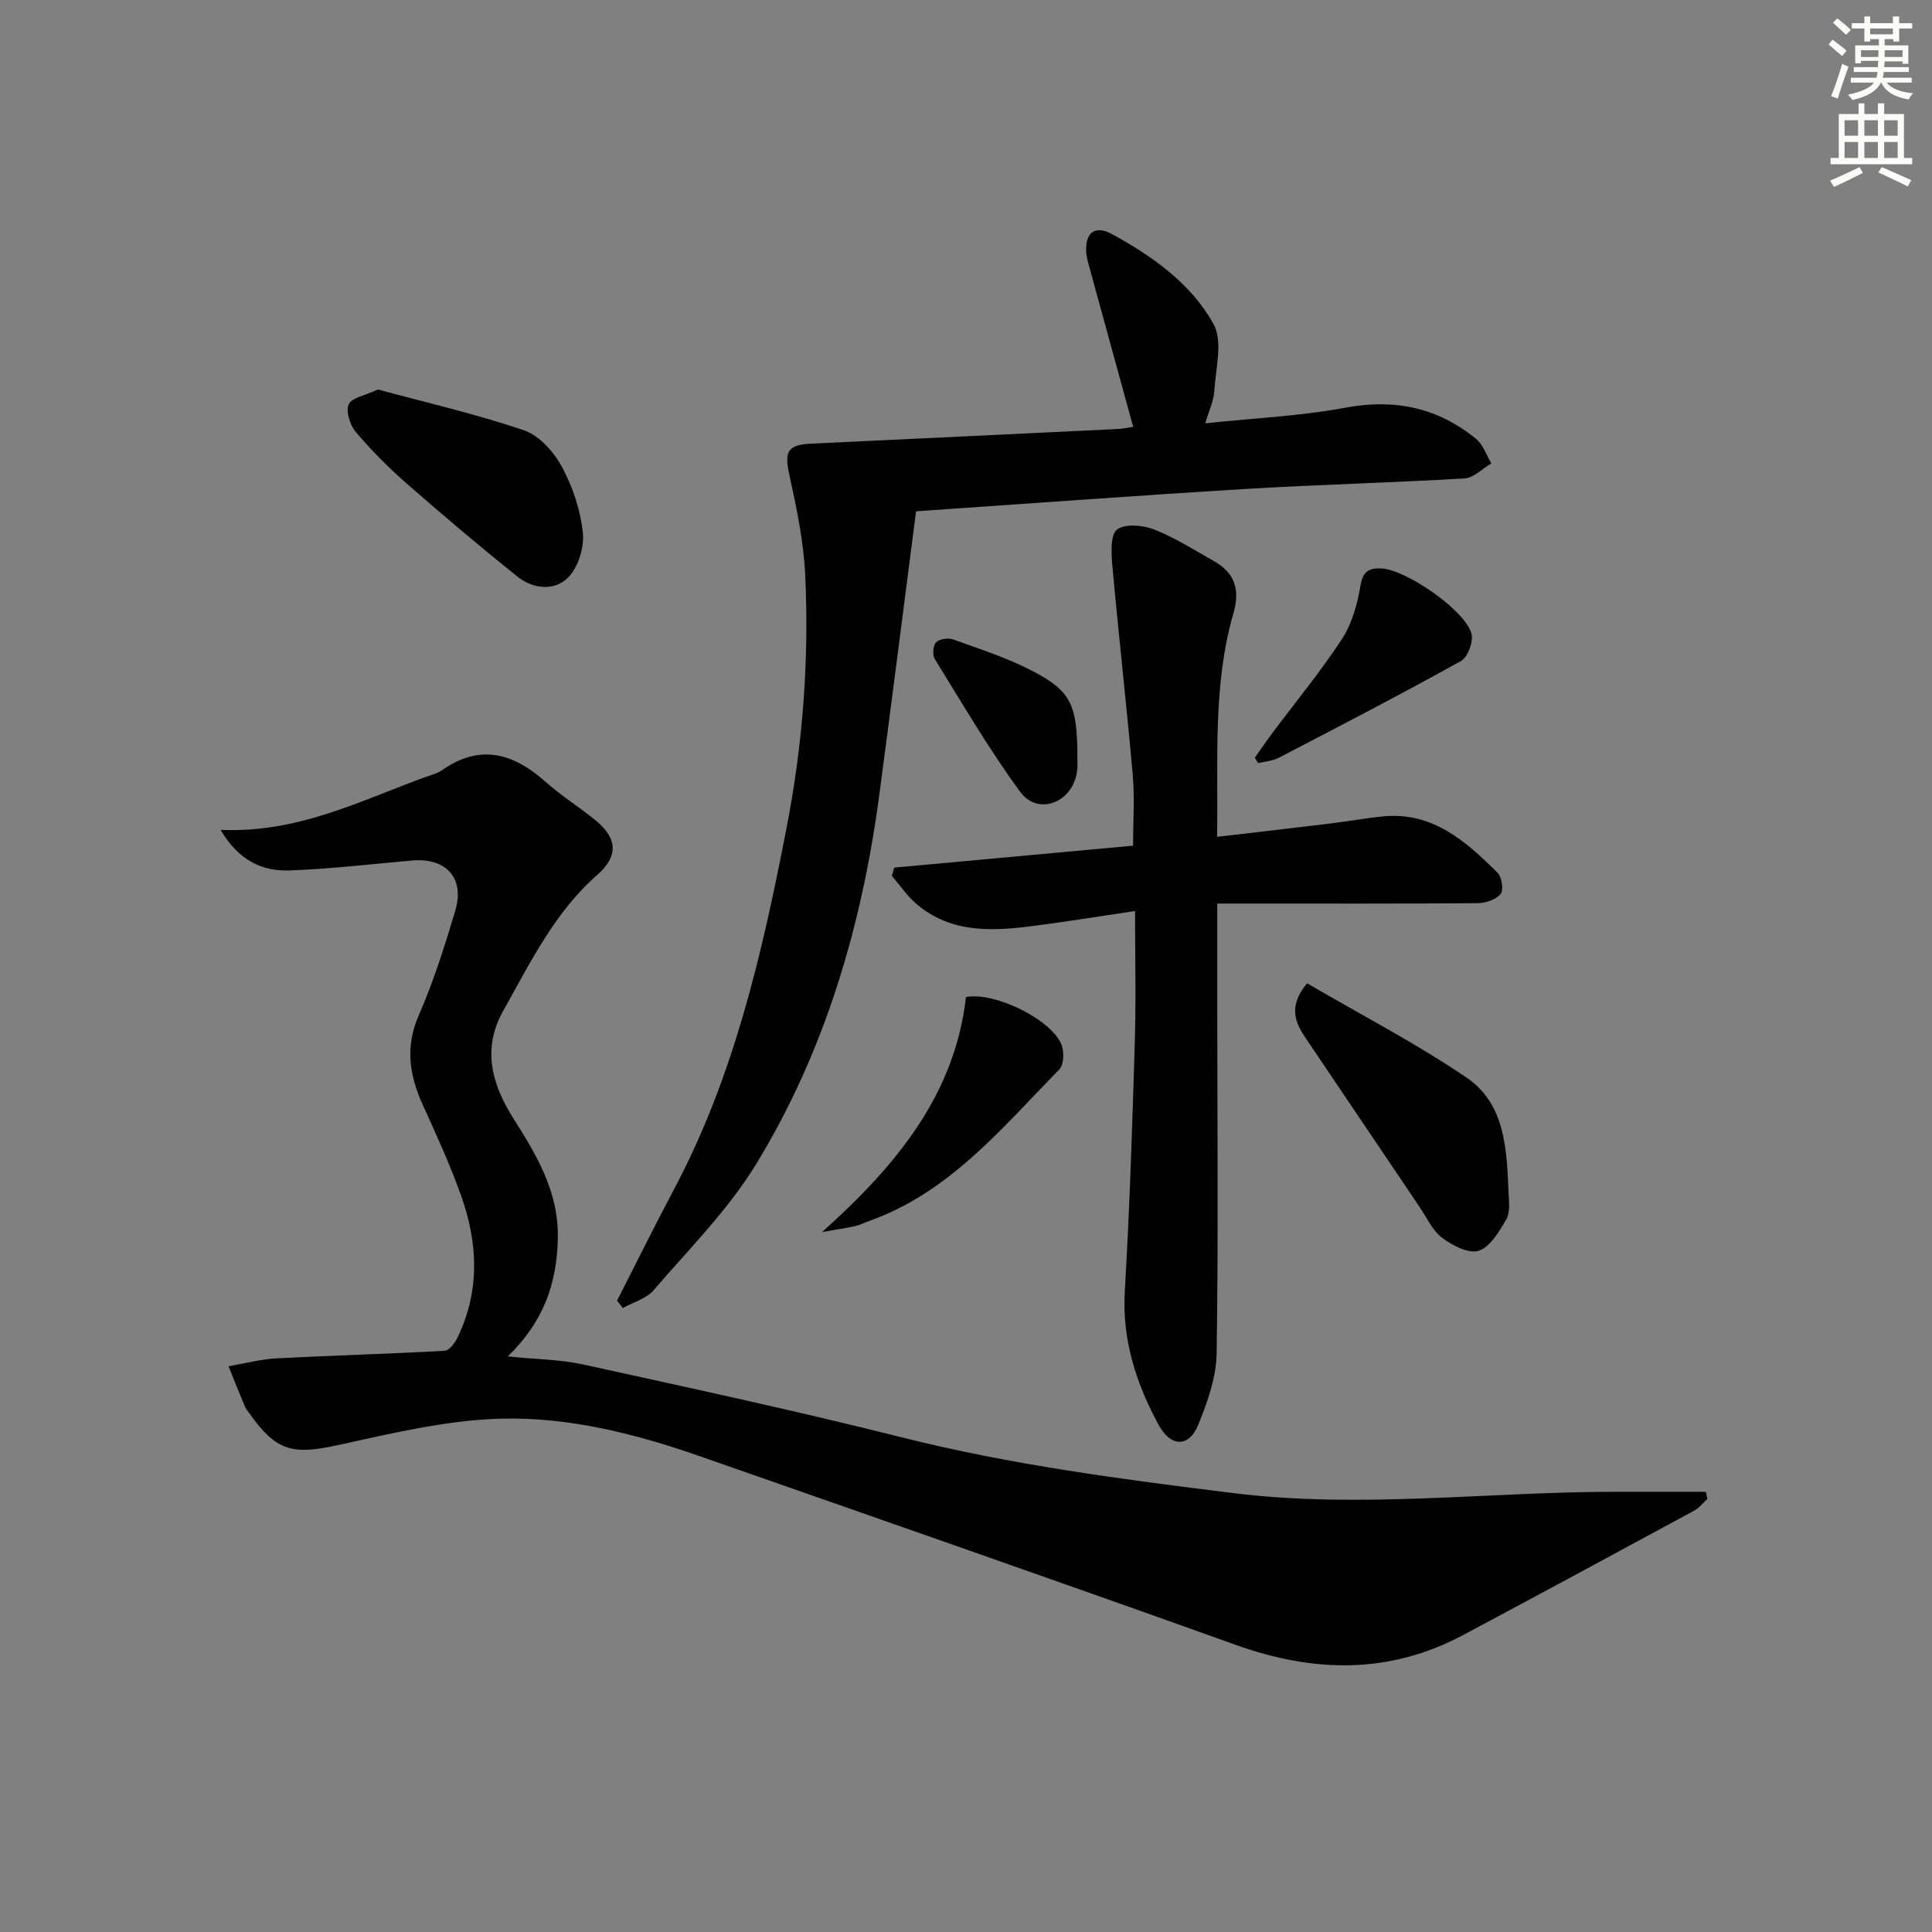 <svg enable-background="new 0 0 400 400" viewBox="0 0 400 400" xmlns="http://www.w3.org/2000/svg"><rect x="0" y="0" width="400" height="400" fill="#808080" stroke="none"/><g fill="#010100"><path d="m45.66 171.82c16.14.69 29.1-6.12 42.6-11.01 1.09-.4 2.3-.66 3.22-1.32 7.95-5.61 14.88-3.52 21.57 2.46 3.21 2.87 6.94 5.17 10.28 7.91 4.53 3.72 4.72 7.41.35 11.25-8.86 7.77-13.87 18.17-19.48 28.14-4.44 7.89-2.39 15.25 2.16 22.42 4.82 7.59 9.37 15.23 9.13 24.84-.22 9.04-2.77 16.94-10.35 24.32 6.05.62 10.93.64 15.6 1.67 22 4.84 44.04 9.57 65.88 15.07 22.61 5.69 45.56 8.69 68.64 11.55 26.5 3.29 52.8-.27 79.19-.26h18.72c.11.49.22.98.32 1.47-.88.81-1.64 1.84-2.65 2.39-15.92 8.63-31.86 17.23-47.84 25.76-15.37 8.21-31.01 7.86-47.17 2.07-36.87-13.21-73.86-26.09-110.83-39.02-13.4-4.68-27.29-8.21-41.4-7.81-11.3.32-22.61 3.07-33.76 5.5-9.31 2.02-12.67 1.26-18.25-6.67-.29-.41-.65-.79-.84-1.24-1.17-2.8-2.3-5.62-3.44-8.44 3.33-.57 6.65-1.46 10-1.64 11.59-.61 23.19-.91 34.77-1.57.98-.06 2.17-1.73 2.73-2.91 4.56-9.56 4.14-19.38.7-29.07-2.27-6.4-5.1-12.62-7.93-18.81-2.81-6.17-3.76-12.07-.87-18.69 3.05-6.97 5.36-14.29 7.54-21.6 2.02-6.75-1.85-11.03-8.88-10.42-8.43.73-16.86 1.74-25.31 2.05-5.61.24-10.54-1.91-14.4-8.39z"/><path d="m127.76 269.28c3.92-7.68 7.73-15.41 11.77-23.02 12.48-23.48 18.3-49 23.31-74.8 3.38-17.38 4.71-34.93 3.86-52.57-.33-6.87-1.78-13.74-3.26-20.5-1.09-4.97-.45-6.31 4.7-6.55 21.09-.99 42.17-2 63.26-3.02 1.12-.05 2.23-.31 3.21-.45-3.03-11.03-6-21.83-8.95-32.63-.35-1.27-.75-2.56-.79-3.85-.11-3.86 1.96-5.27 5.34-3.43 8.43 4.6 16.37 10.25 21.03 18.61 1.99 3.56.45 9.19.17 13.86-.12 2.07-1.11 4.09-1.87 6.71 10.03-1.06 19.64-1.49 29-3.23 10.23-1.91 19.13-.02 27.06 6.45 1.46 1.19 2.13 3.36 3.17 5.08-1.84 1.08-3.64 2.99-5.54 3.11-15.09.9-30.22 1.27-45.31 2.18-22.71 1.38-45.4 3.06-68.26 4.63-2.57 19.83-5.02 39.23-7.6 58.62-3.6 27.09-11.19 53.01-25.43 76.41-5.81 9.55-13.96 17.69-21.32 26.25-1.51 1.75-4.21 2.47-6.36 3.67-.39-.52-.79-1.03-1.19-1.53z"/><path d="m235 188.62c-7.28 1.08-13.96 2.16-20.68 3.04-8.69 1.14-17.37 1.69-24.65-4.57-1.91-1.64-3.35-3.81-5.01-5.74.16-.57.31-1.15.47-1.72 16.37-1.5 32.74-3 49.46-4.54 0-5.14.35-9.93-.07-14.66-1.28-14.52-2.93-29.01-4.24-43.53-.22-2.49-.38-6.27 1.01-7.28 1.71-1.24 5.35-.9 7.67.01 4.29 1.68 8.25 4.22 12.3 6.49 4.39 2.47 5.54 5.9 4.09 10.92-4.29 14.9-3.12 30.23-3.36 46.22 8.2-.96 15.89-1.85 23.57-2.78 3.62-.44 7.23-1.11 10.86-1.46 10.23-.97 17.08 5.18 23.62 11.66.9.89 1.31 3.6.64 4.41-.96 1.17-3.09 1.89-4.74 1.9-15.99.13-31.98.08-47.96.08-1.8 0-3.6 0-5.96 0v21.73c.01 23.81.24 47.62-.13 71.42-.08 4.93-1.88 10.02-3.77 14.69-1.95 4.81-5.71 4.79-8.3-.01-4.62-8.56-7.53-17.53-6.94-27.59 1-17.09 1.55-34.2 2.06-51.31.28-8.95.06-17.92.06-27.38z"/><path d="m270.62 203.58c11.15 6.52 22.52 12.4 33.04 19.55 8.08 5.5 8.28 15.02 8.68 23.9.08 1.82.35 3.98-.47 5.4-1.46 2.52-3.31 5.71-5.71 6.52-2.05.69-5.46-1.07-7.58-2.67-2.02-1.52-3.19-4.2-4.68-6.4-7.82-11.58-15.62-23.17-23.44-34.75-2.24-3.29-3.91-6.63.16-11.55z"/><path d="m78.25 80.64c9.93 2.69 20.26 5.06 30.24 8.45 3.15 1.07 6.16 4.45 7.83 7.53 2.25 4.15 3.84 8.95 4.35 13.62.33 3.02-.92 7.13-2.99 9.27-2.84 2.92-7.31 2.47-10.57-.14-7.78-6.24-15.4-12.68-22.91-19.26-3.75-3.28-7.3-6.85-10.52-10.65-1.21-1.42-2.12-4.27-1.49-5.73.59-1.39 3.39-1.83 6.06-3.09z"/><path d="m170.2 255.08c15.57-13.94 27.47-28.53 29.8-48.65 5.95-1.16 17.82 4.71 19.8 9.95.55 1.46.46 4.09-.49 5.05-11.84 12.05-22.67 25.43-39.38 31.37-.94.33-1.84.81-2.8 1.03-1.75.4-3.54.65-6.93 1.25z"/><path d="m259.8 156.88c1.2-1.69 2.36-3.41 3.6-5.07 4.86-6.51 10.06-12.8 14.49-19.59 2.07-3.17 3.14-7.22 3.79-11.01.49-2.9 1.68-3.6 4.2-3.53 5.04.14 17.46 8.6 18.77 13.52.44 1.63-.76 4.87-2.17 5.65-12.45 6.92-25.11 13.48-37.75 20.05-1.26.66-2.82.74-4.25 1.09-.23-.37-.45-.74-.68-1.11z"/><path d="m223.07 156.88c-.02.33.13 2.03-.23 3.63-1.31 5.9-8.1 8.24-11.61 3.45-6.44-8.78-11.95-18.24-17.69-27.51-.52-.84-.37-2.85.28-3.48.73-.71 2.55-.94 3.6-.56 5.59 2.03 11.32 3.86 16.55 6.62 7.86 4.14 9.07 6.97 9.1 17.85z"/></g><path d="m378.6 9.2.8-1c.9.7 1.9 1.4 2.9 2.3l-.9 1.1c-1.1-.9-2-1.7-2.8-2.4zm.5 10.7c.9-2.1 1.6-4.3 2.3-6.7.4.2.8.4 1.3.6-.7 2.1-1.5 4.2-2.2 6.6zm.4-15.2.9-.9c1 .8 2 1.6 2.8 2.4l-1 1c-1-.9-1.9-1.8-2.7-2.5zm12.5-1.3h1.2v1.4h2.7v1.1h-2.7v2.7h-1.2v-.5h-1.8v1.3h4.9v3.8h-1.2v-.5h-3.7c0 .4-.1.9-.1 1.2h5.1v1h-5.2c0 .5-.1.9-.2 1.2h6v1h-5.2c1.1 1.3 2.9 2 5.5 2.2-.4.4-.7.8-.9 1.3-2.9-.5-4.8-1.6-5.7-3.5h-.1c-.8 1.7-2.7 2.9-5.9 3.6-.2-.4-.6-.8-.9-1.1 2.8-.6 4.6-1.4 5.4-2.5h-4.8v-1h5.3c.1-.3.2-.7.2-1.2h-4.9v-1h5c0-.4 0-.8.1-1.3h-3.6v.5h-1.2v-3.7h4.9v-1.3h-1.8v.5h-1.2v-2.7h-2.6v-1.1h2.6v-1.4h1.2v1.4h4.7v-1.4zm-6.7 8.4h3.6c0-.4 0-.9 0-1.4h-3.6zm1.9-4.7h4.7v-1.2h-4.7zm6.7 3.3h-3.7v1.4h3.7z" fill="#fbfcfa"/><path d="m384.7 21.4h1.3v2.2h2.8v-2.2h1.3v2.2h4.1v9.1h1.7v1.3h-16.9v-1.3h1.7v-9.1h4.1v-2.2zm.3 13.2.7 1.2c-1.8.9-3.8 1.9-6 2.9-.2-.4-.5-.8-.8-1.3 2.4-1 4.4-2 6.1-2.8zm-3.1-6.5h2.8v-3.2h-2.8zm0 4.6h2.8v-3.3h-2.8zm4.1-4.6h2.8v-3.2h-2.8zm0 4.6h2.8v-3.3h-2.8v3.2zm3.6 1.9c2.1.9 4.1 1.8 6.1 2.7l-.7 1.3c-2.2-1.1-4.2-2-6.1-2.9zm3.3-9.7h-2.8v3.2h2.8zm-2.8 7.8h2.8v-3.3h-2.8z" fill="#fbfcfa"/></svg>